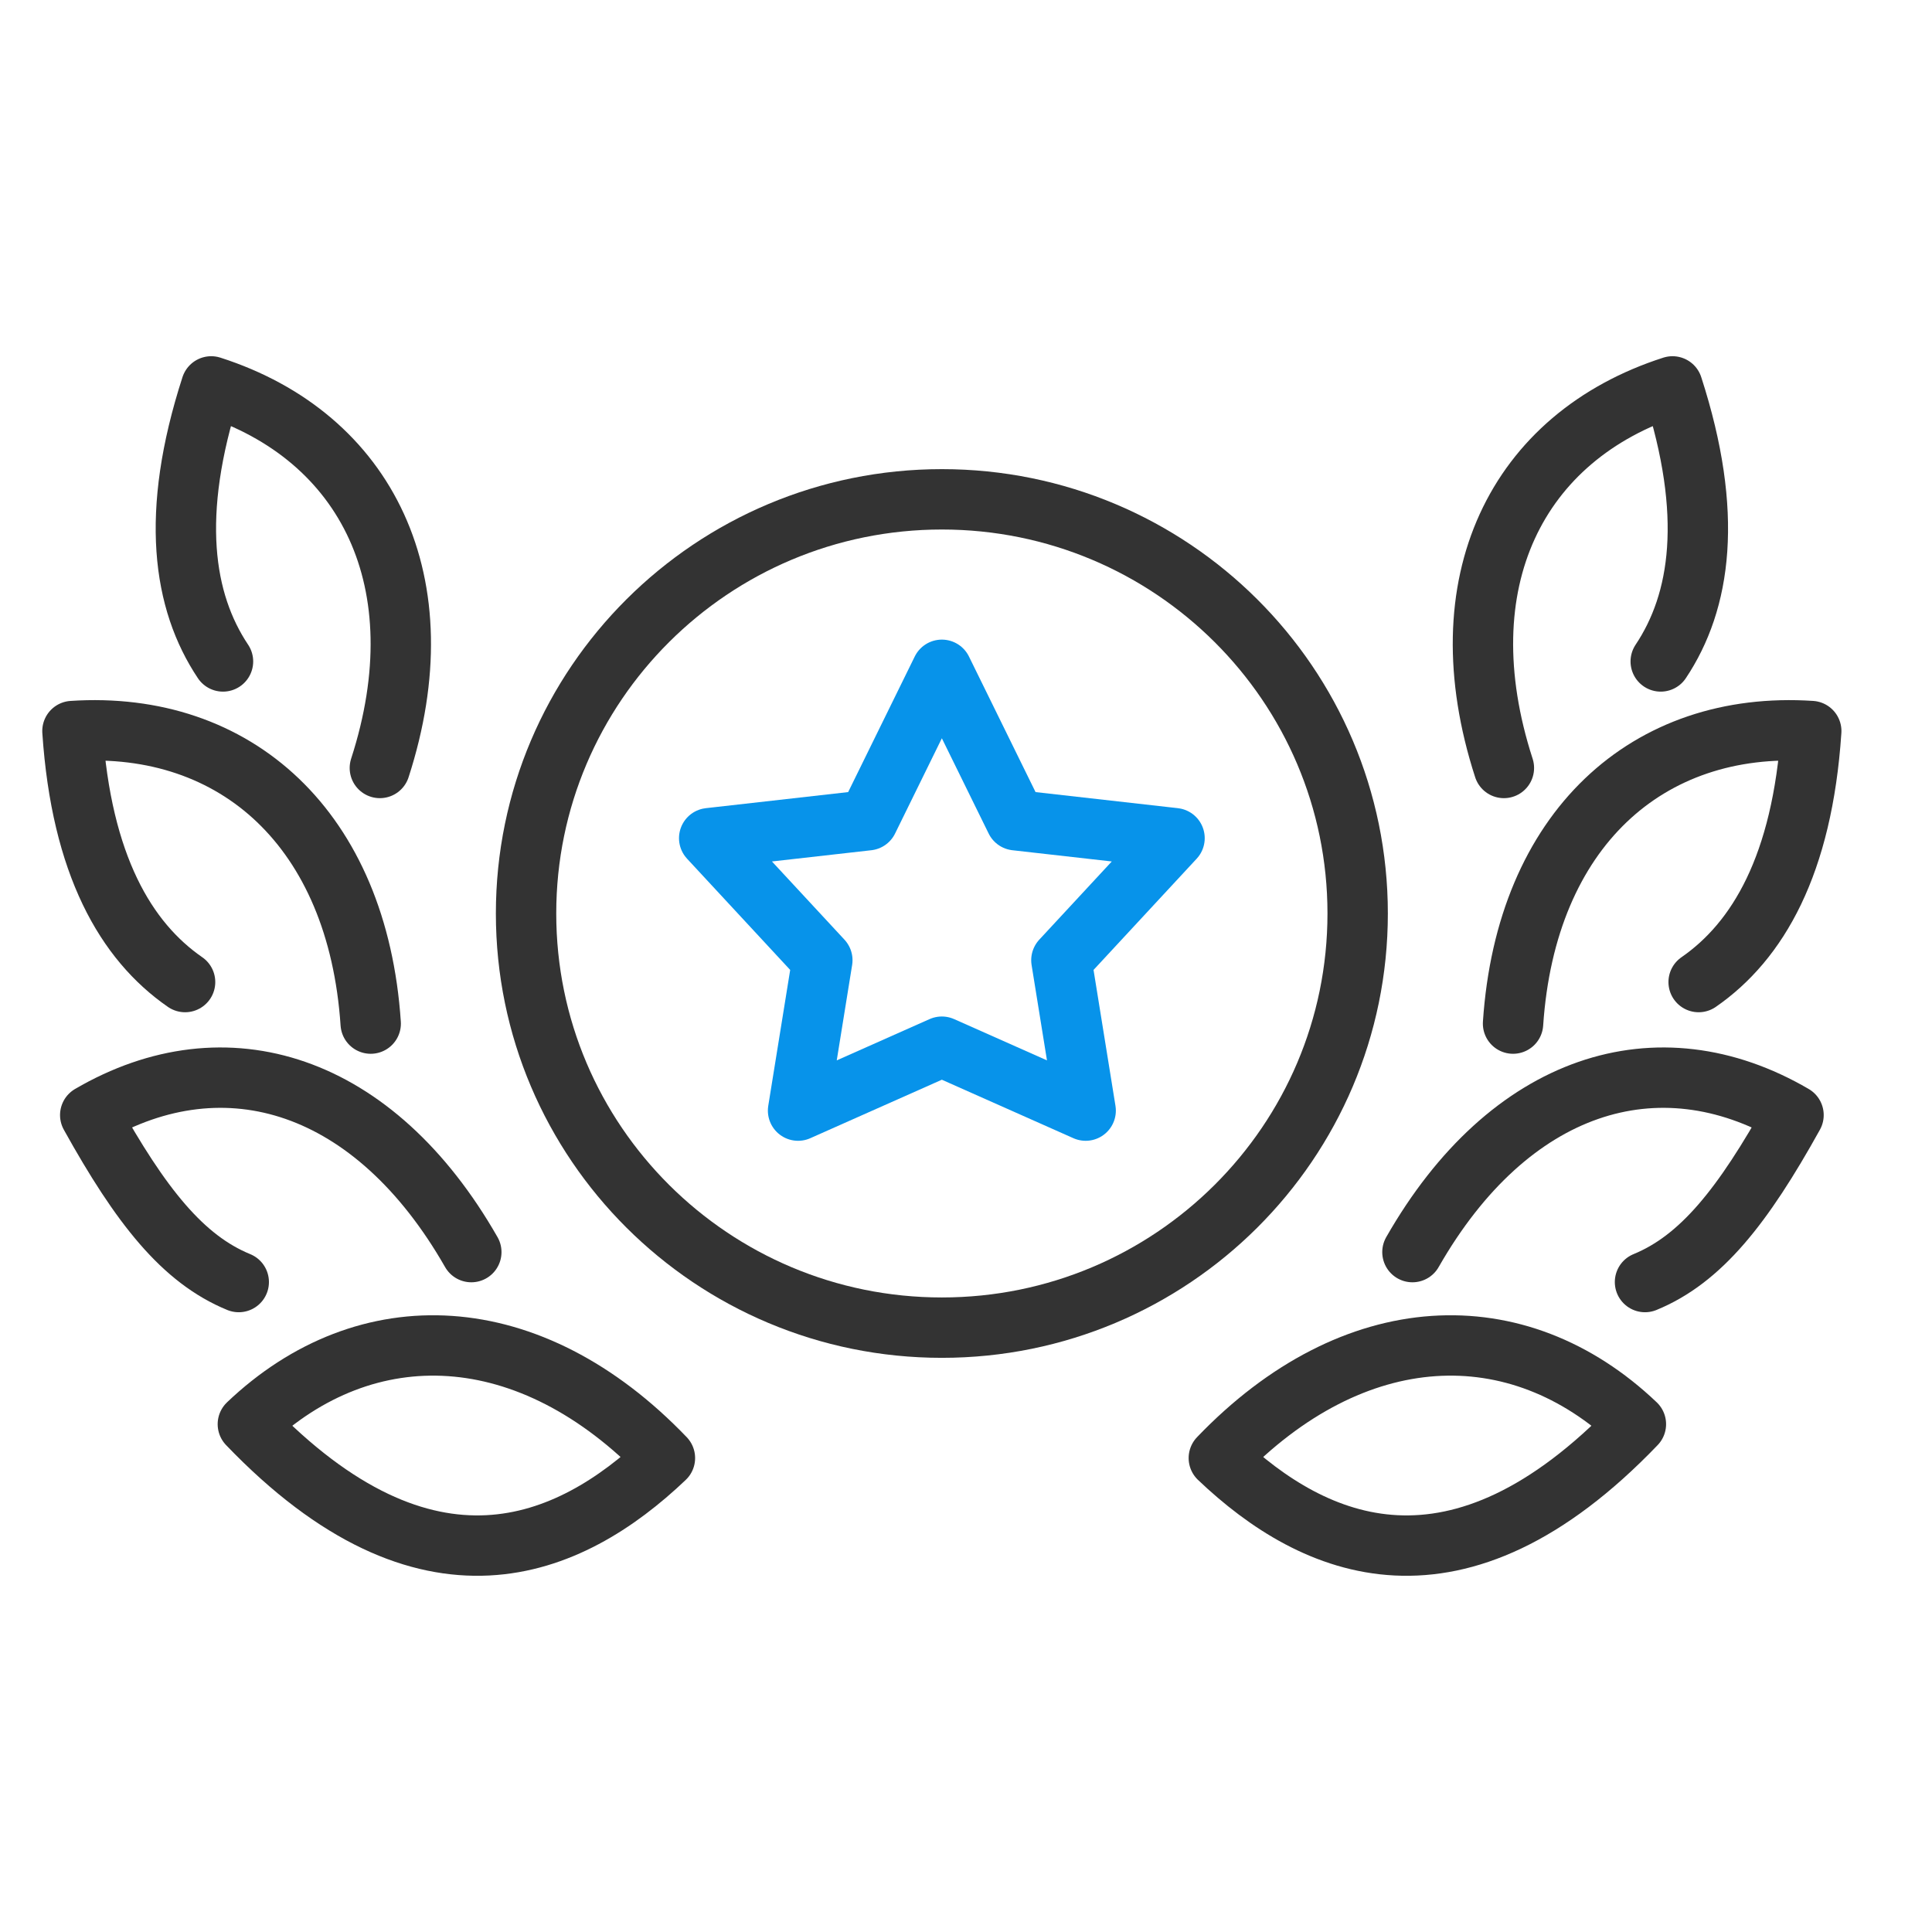 <svg width="80" height="80" xmlns="http://www.w3.org/2000/svg">
    <g fill="none" fill-rule="evenodd">
        <g stroke-width="2.5">
            <path d="M68.116 53.087c2.313-.948 4.055-3.14 6.15-6.914-5.623-3.284-11.779-1.33-15.78 5.674M50.469 60.375c3.964 3.773 9.85 6.333 17.27-1.403-4.905-4.67-11.68-4.426-17.27 1.403zM70.337 40.665c2.451-1.696 4.294-4.847 4.663-10.394-6.77-.447-11.81 4.068-12.348 12.114M68.767 27.389c1.656-2.48 2.204-6.088.488-11.389-6.456 2.075-9.466 8.126-6.982 15.8M9.886 53.087c-2.313-.948-4.055-3.14-6.15-6.914 5.623-3.284 11.779-1.33 15.78 5.674M27.533 60.375c-3.965 3.773-9.85 6.333-17.27-1.403 4.905-4.67 11.679-4.426 17.27 1.403zM7.664 40.665C5.214 38.97 3.371 35.818 3 30.271c6.771-.447 11.811 4.068 12.35 12.114M9.234 27.389C7.578 24.909 7.031 21.3 8.746 16c6.457 2.075 9.467 8.126 6.983 15.8" stroke="#333" stroke-linecap="round" stroke-linejoin="round"/>
            <path d="M56.218 37.825c0 9.471-7.709 17.15-17.217 17.15-9.51 0-17.218-7.679-17.218-17.15 0-9.47 7.709-17.149 17.218-17.149 9.508 0 17.217 7.678 17.217 17.15z" stroke="#333"/>
            <path stroke="#0793EA" stroke-linecap="round" stroke-linejoin="round" d="m39 27.735 3.06 6.229 6.575.743-4.685 5.053 1.005 6.228L39 43.341l-5.954 2.647 1.005-6.228-4.685-5.053 6.575-.743z"/>
        </g>
        <path d="M0 0h80v80H0z"/>
    </g>
</svg>

